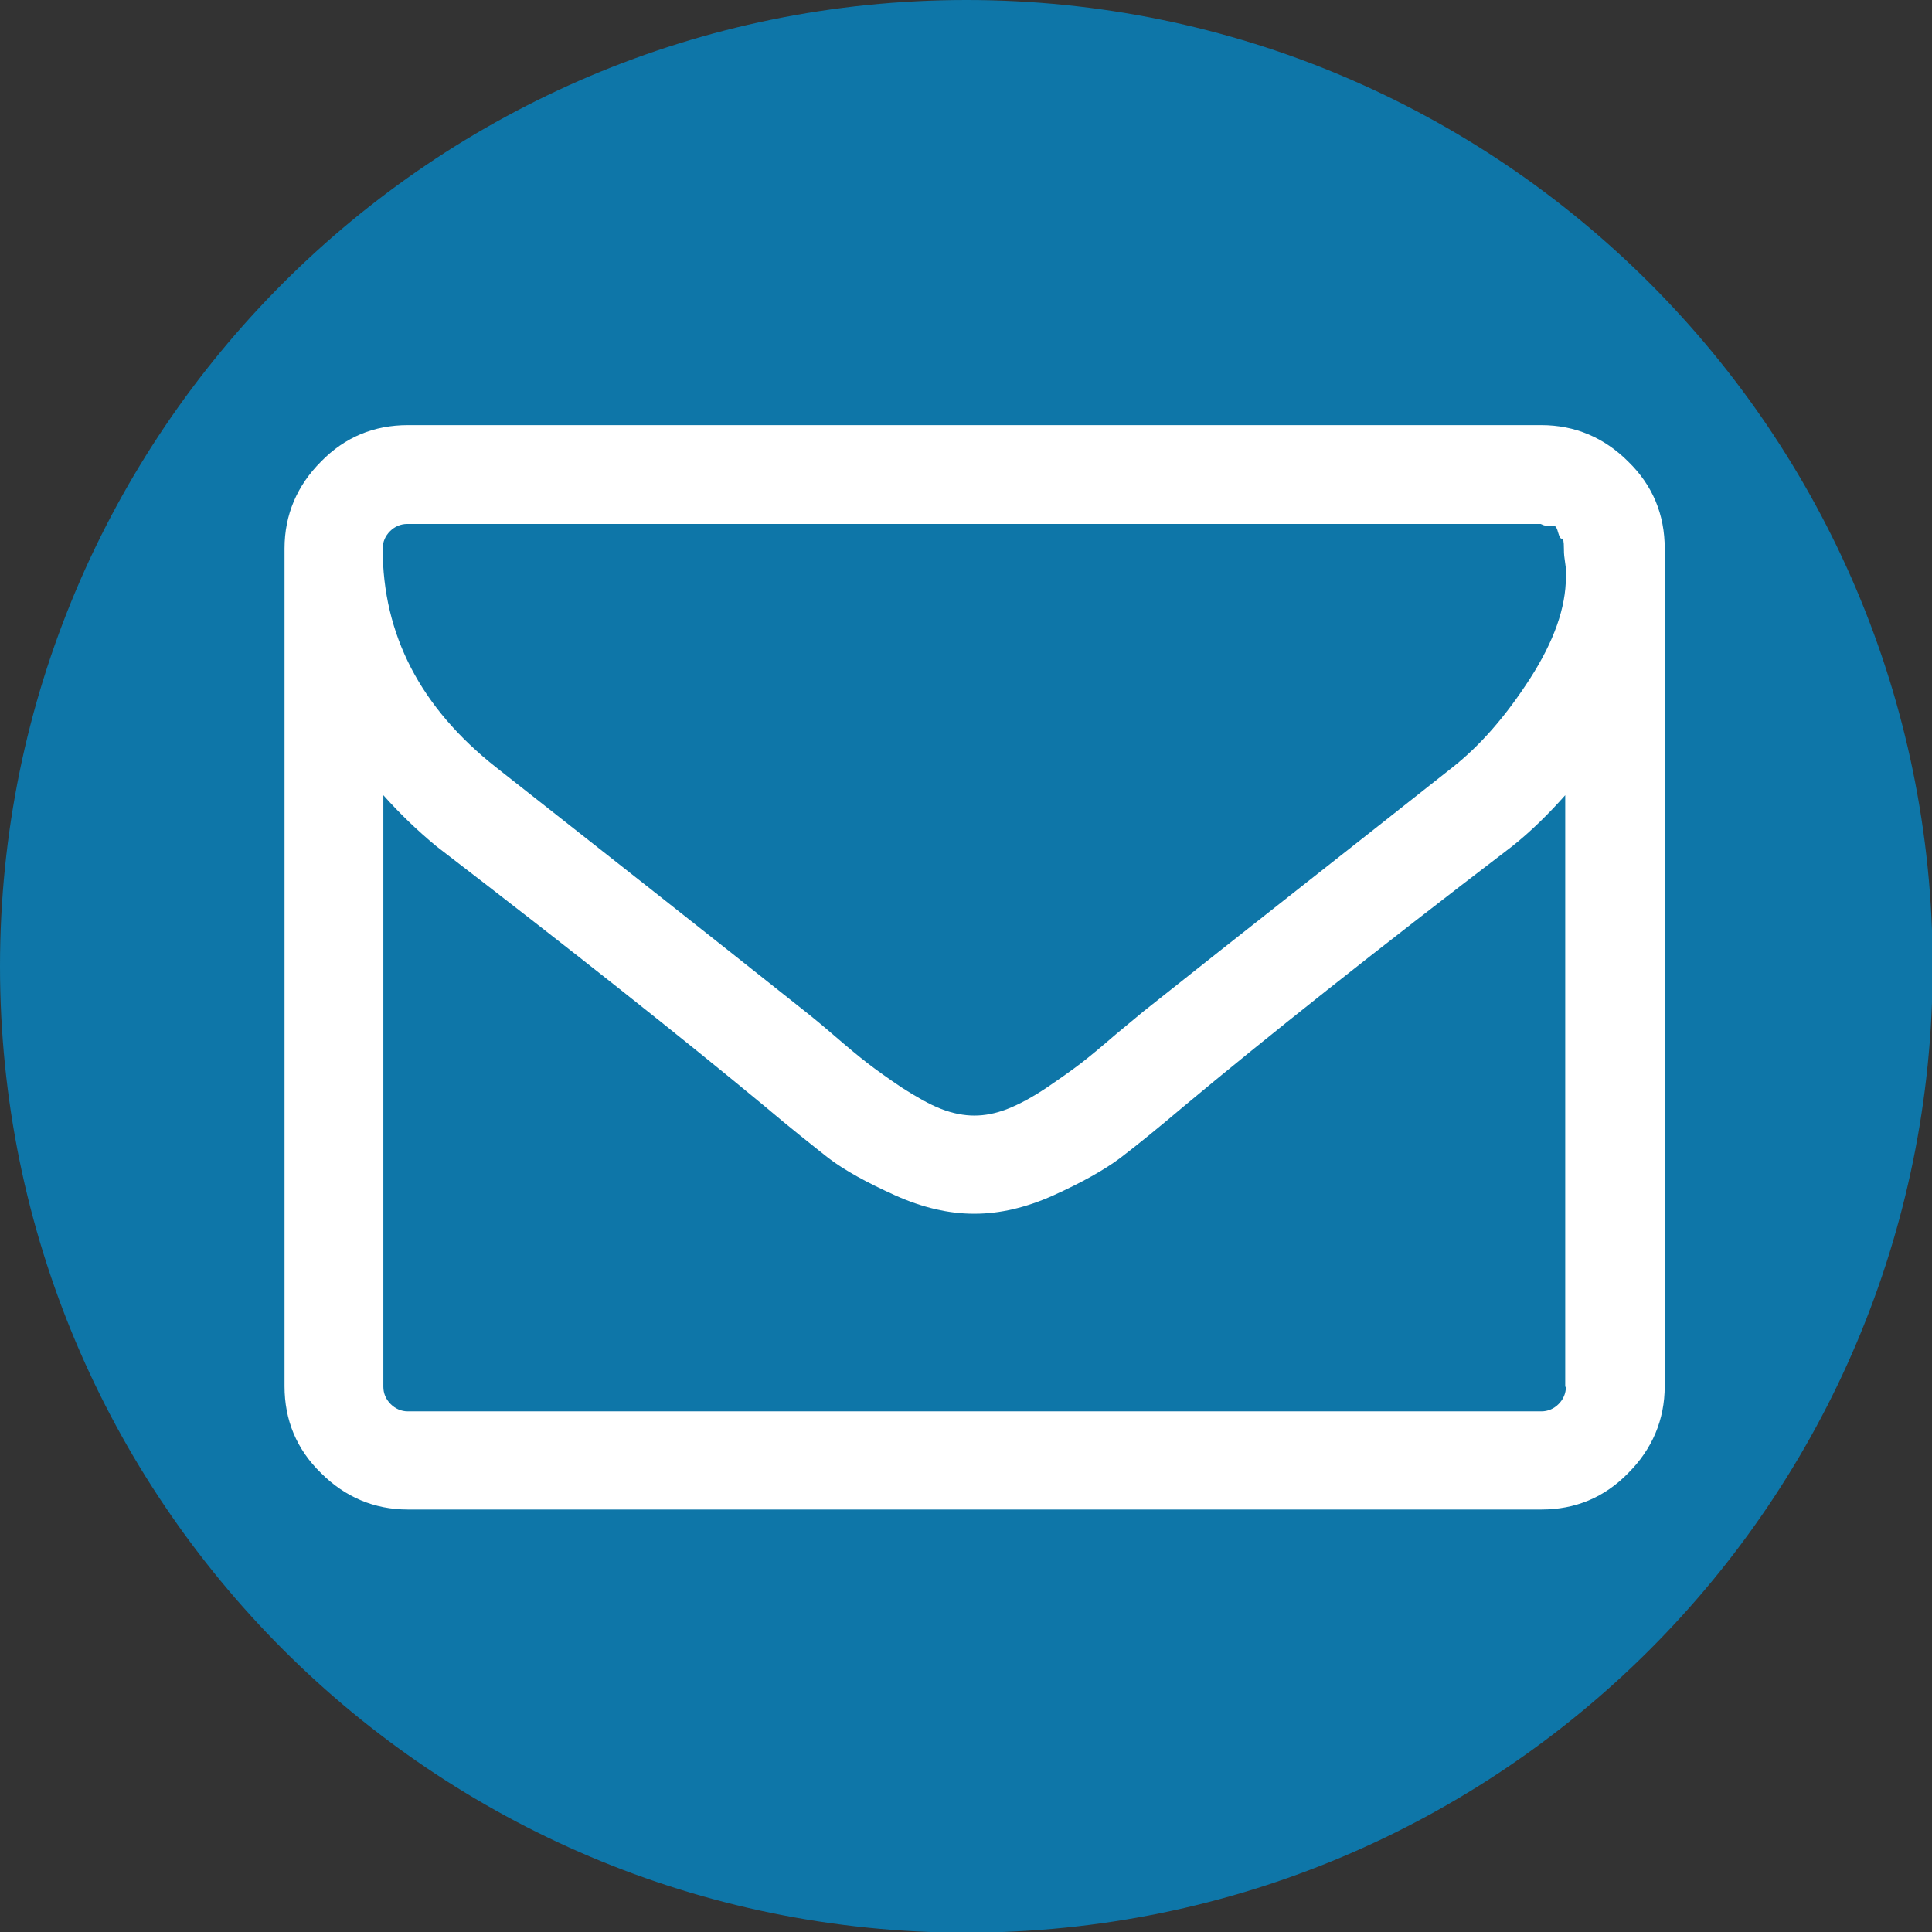 <?xml version="1.0" encoding="utf-8"?>
<!-- Generator: Adobe Illustrator 20.1.0, SVG Export Plug-In . SVG Version: 6.00 Build 0)  -->
<svg version="1.1" xmlns="http://www.w3.org/2000/svg" xmlns:xlink="http://www.w3.org/1999/xlink" x="0px" y="0px"
	 viewBox="0 0 291.3 291.3" style="enable-background:new 0 0 291.3 291.3;" xml:space="preserve">
<rect x="0" y="0" width="291.3" height="291.3" fill="#333333" stroke="none"/>
<style type="text/css">
	.st0{fill:#0E76A8;}
	.st1{fill:#FFFFFF;}
</style>
<g id="Layer_1">
	<g>
		<path class="st0" d="M145.7,0c80.4,0,145.7,65.2,145.7,145.7s-65.2,145.7-145.7,145.7S0,226.1,0,145.7S65.2,0,145.7,0z"/>
	</g>
</g>
<g id="Layer_2">
	<g>
		<path class="st1" d="M245.5,69.6c-3.6-3.6-8-5.5-13.1-5.5H61.5c-5.1,0-9.5,1.8-13.1,5.5c-3.6,3.6-5.5,8-5.5,13.1v126.3
			c0,5.1,1.8,9.5,5.5,13.1c3.6,3.6,8,5.5,13.1,5.5h170.9c5.1,0,9.5-1.8,13.1-5.5c3.6-3.6,5.5-8,5.5-13.1V82.7
			C251,77.6,249.2,73.2,245.5,69.6z M236.1,209.1c0,1-0.4,1.9-1.1,2.6c-0.7,0.7-1.6,1.1-2.6,1.1H61.5c-1,0-1.9-0.4-2.6-1.1
			c-0.7-0.7-1.1-1.6-1.1-2.6v-89.2c2.5,2.8,5.1,5.3,8,7.7c20.7,15.9,37.2,29,49.5,39.2c3.9,3.3,7.2,5.9,9.6,7.8
			c2.5,1.9,5.8,3.7,10,5.6c4.2,1.9,8.2,2.8,11.9,2.8h0.1h0.1c3.7,0,7.7-0.9,11.9-2.8c4.2-1.9,7.6-3.8,10-5.6
			c2.5-1.9,5.7-4.5,9.6-7.8c12.2-10.2,28.7-23.3,49.5-39.2c2.9-2.3,5.5-4.9,8-7.7V209.1L236.1,209.1z M236.1,85.7V87
			c0,4.6-1.8,9.7-5.4,15.3c-3.6,5.6-7.5,10.1-11.7,13.4c-14.9,11.8-30.5,24-46.6,36.8c-0.5,0.4-1.8,1.5-4.1,3.4
			c-2.2,1.9-4,3.4-5.3,4.4c-1.3,1-3,2.2-5.2,3.7c-2.1,1.4-4.1,2.5-5.9,3.2c-1.8,0.7-3.4,1-5,1H147h-0.1c-1.5,0-3.2-0.3-5-1
			c-1.8-0.7-3.7-1.8-5.9-3.2c-2.1-1.4-3.9-2.7-5.2-3.7c-1.3-1-3.1-2.5-5.3-4.4c-2.2-1.9-3.6-3-4.1-3.4c-16.1-12.8-31.6-25-46.6-36.8
			c-11.4-9-17.1-20-17.1-33c0-1,0.4-1.9,1.1-2.6c0.7-0.7,1.6-1.1,2.6-1.1h170.9c0.6,0.3,1.2,0.4,1.6,0.3c0.5-0.2,0.8,0.1,1,0.9
			c0.2,0.7,0.4,1.1,0.6,1c0.2,0,0.3,0.4,0.3,1.5c0,1,0.1,1.5,0.1,1.5L236.1,85.7L236.1,85.7z"/>
	</g>
</g>
</svg>
